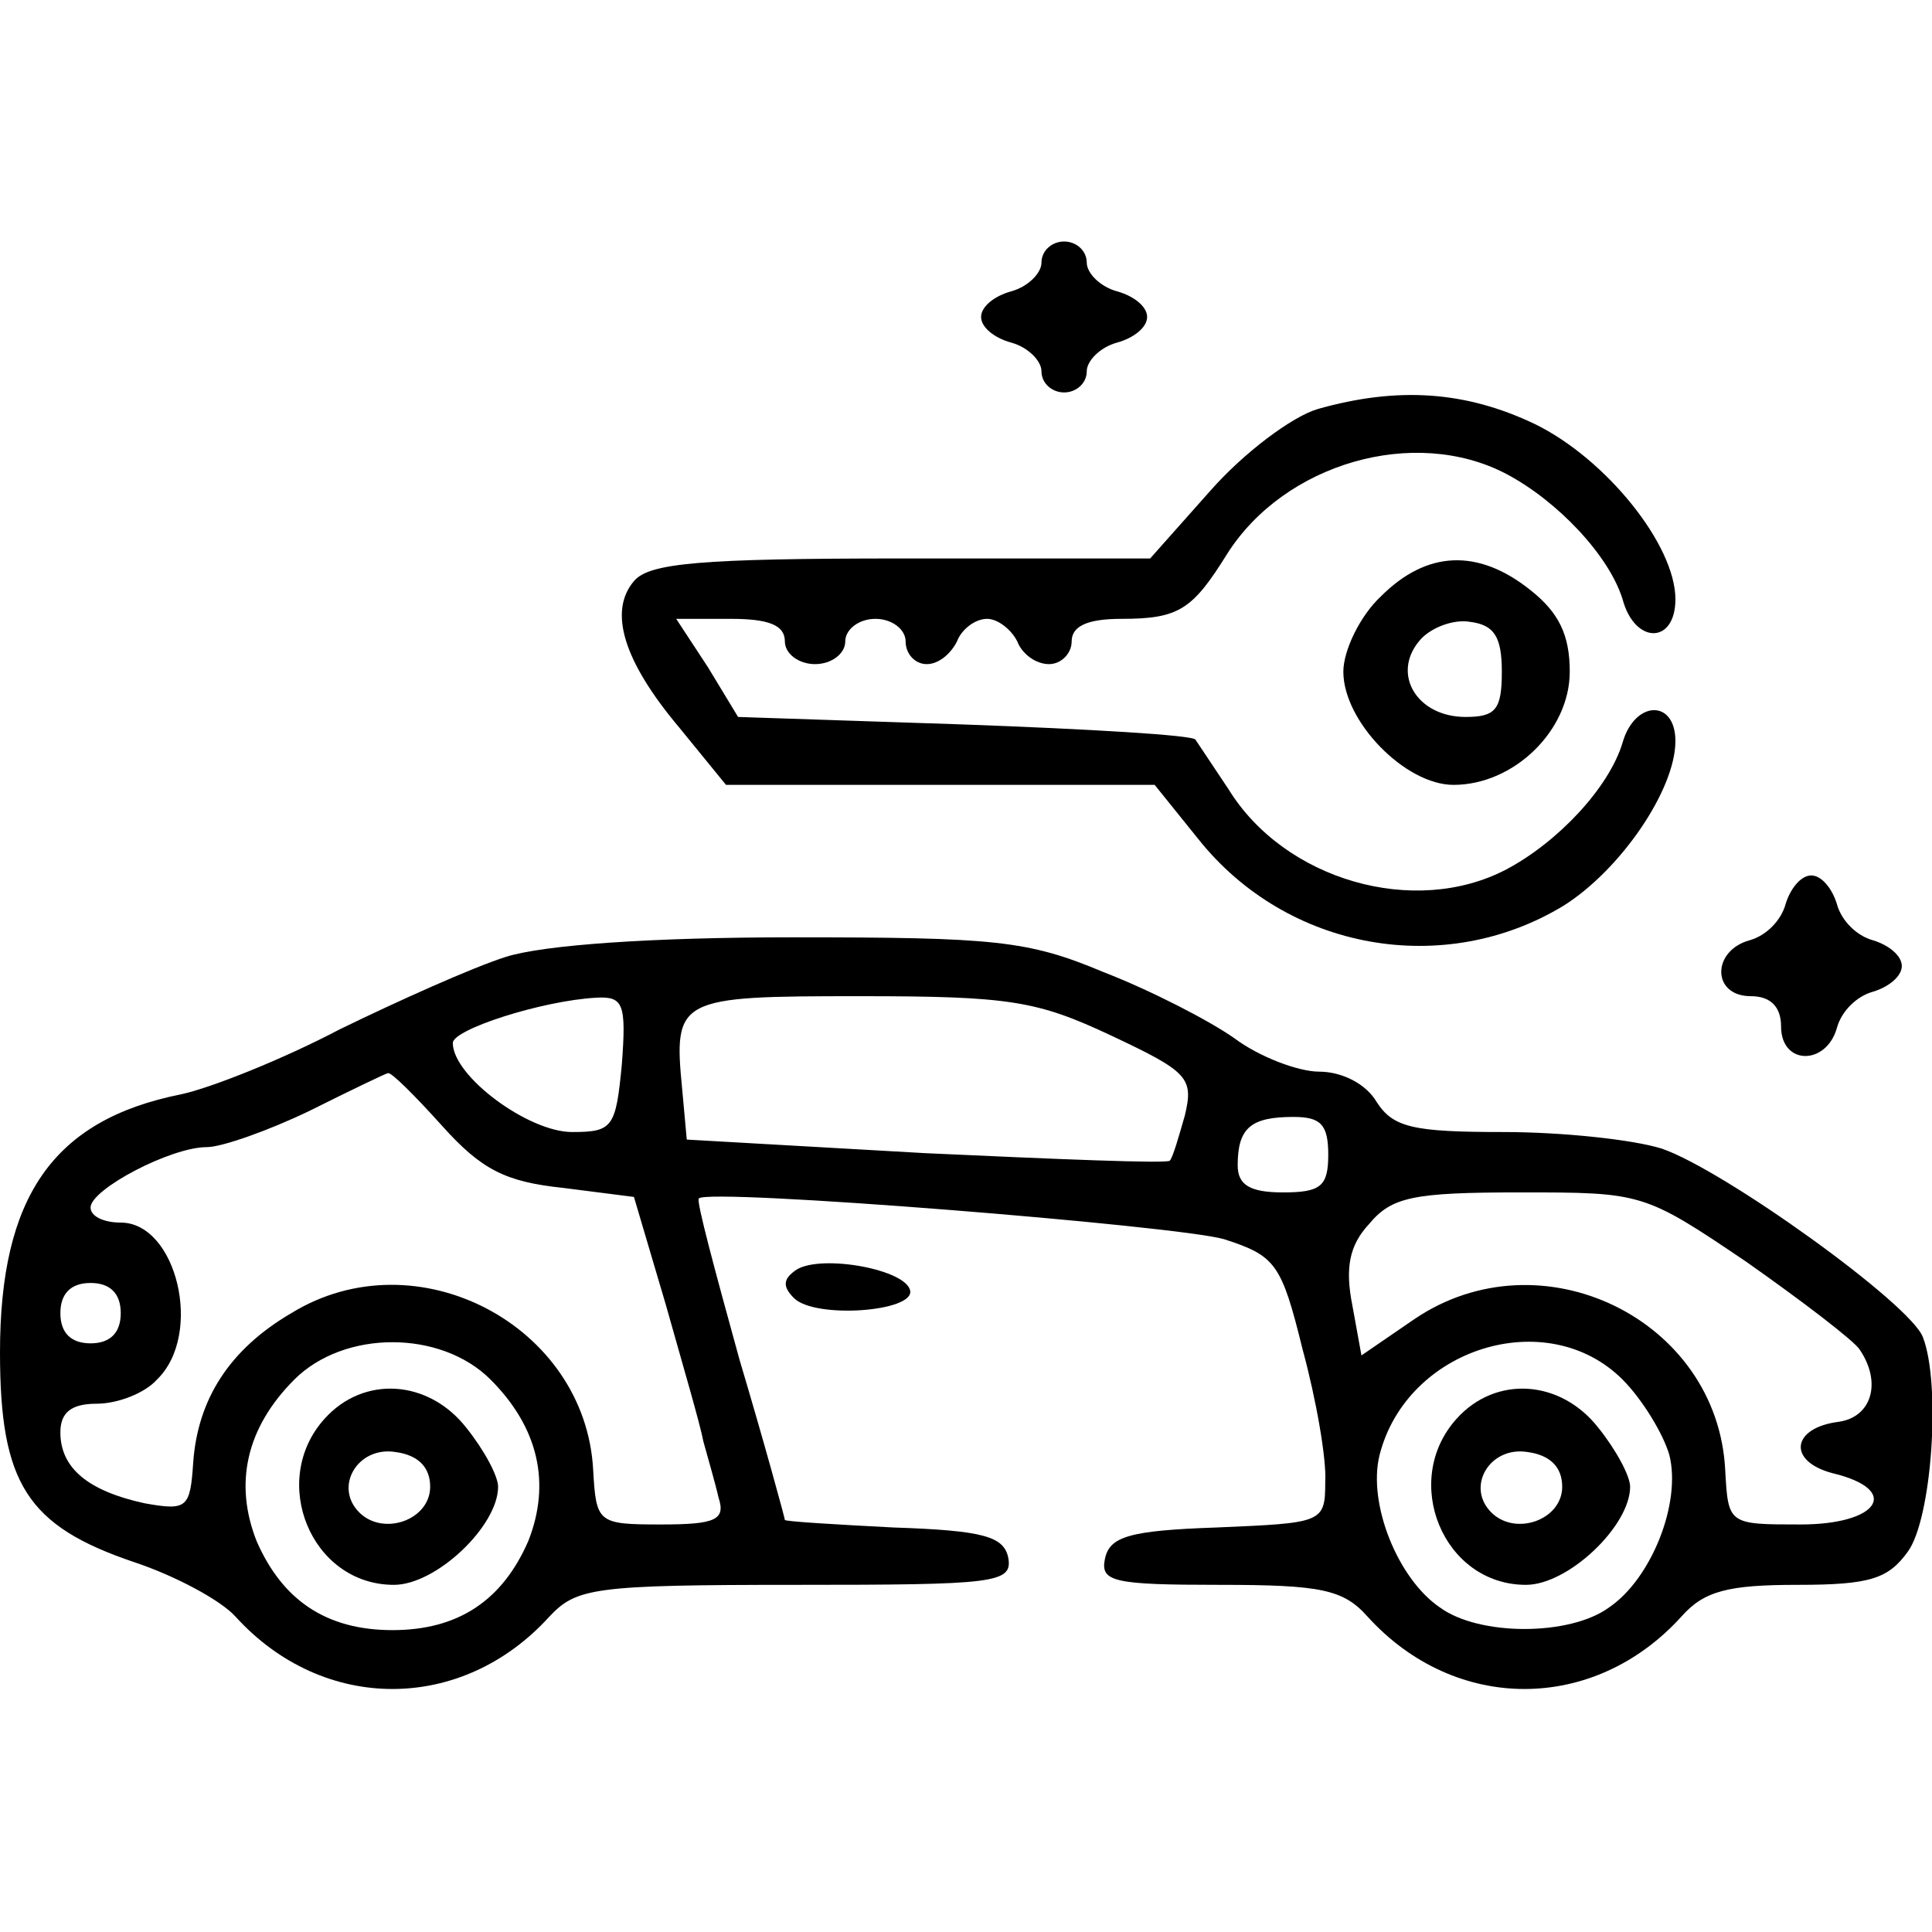 <?xml version="1.0" standalone="no"?>
<!DOCTYPE svg PUBLIC "-//W3C//DTD SVG 20010904//EN"
 "http://www.w3.org/TR/2001/REC-SVG-20010904/DTD/svg10.dtd">
<svg version="1.0" xmlns="http://www.w3.org/2000/svg"
 width="128pt" height="128pt" viewBox="0 0 128 128"
 preserveAspectRatio="xMidYMid meet">

<g transform="translate(0,128) scale(0.1,-0.1)"
fill="#000000" stroke="none">
<path d="M690 1106 c0 -7 -9 -16 -20 -19 -11 -3 -20 -10 -20 -17 0 -7 9 -14
20 -17 11 -3 20 -12 20 -19 0 -8 7 -14 15 -14 8 0 15 6 15 14 0 7 9 16 20 19
11 3 20 10 20 17 0 7 -9 14 -20 17 -11 3 -20 12 -20 19 0 8 -7 14 -15 14 -8 0
-15 -6 -15 -14z"/>
<path d="M873 1009 c-17 -5 -49 -29 -71 -54 l-40 -45 -165 0 c-133 0 -167 -3
-177 -15 -17 -20 -7 -53 30 -97 l31 -38 142 0 142 0 29 -36 c59 -74 163 -92
242 -44 38 24 74 77 74 109 0 28 -27 27 -35 -1 -9 -30 -43 -66 -77 -84 -61
-32 -147 -7 -184 53 -10 15 -20 30 -22 33 -2 3 -71 7 -153 10 l-150 5 -20 33
-21 32 36 0 c25 0 36 -4 36 -15 0 -8 9 -15 20 -15 11 0 20 7 20 15 0 8 9 15
20 15 11 0 20 -7 20 -15 0 -8 6 -15 14 -15 8 0 16 7 20 15 3 8 12 15 20 15 7
0 16 -7 20 -15 3 -8 12 -15 21 -15 8 0 15 7 15 15 0 10 10 15 33 15 38 0 47 6
70 43 38 60 124 85 185 53 34 -18 68 -54 77 -83 8 -30 35 -30 35 0 0 36 -46
93 -93 116 -46 22 -91 25 -144 10z"/>
<path d="M915 885 c-14 -13 -25 -36 -25 -50 0 -33 41 -75 73 -75 40 0 77 36
77 75 0 24 -7 39 -26 54 -35 28 -69 26 -99 -4z m80 -50 c0 -25 -4 -30 -24 -30
-32 0 -49 28 -31 50 7 9 23 15 34 13 16 -2 21 -10 21 -33z"/>
<path d="M1183 681 c-3 -11 -13 -21 -24 -24 -25 -7 -25 -37 1 -37 13 0 20 -7
20 -20 0 -26 30 -26 37 -1 3 11 13 21 24 24 10 3 19 10 19 17 0 7 -9 14 -19
17 -11 3 -21 13 -24 24 -3 10 -10 19 -17 19 -7 0 -14 -9 -17 -19z"/>
<path d="M335 646 c-22 -7 -71 -29 -110 -48 -38 -20 -86 -39 -105 -43 -85 -17
-120 -68 -120 -171 0 -87 18 -115 89 -139 27 -9 57 -25 67 -36 58 -64 150 -64
208 0 18 19 29 21 163 21 132 0 144 1 141 18 -3 14 -16 18 -76 20 -39 2 -72 4
-72 5 0 1 -13 49 -30 106 -16 58 -29 106 -27 107 6 7 317 -18 348 -27 34 -11
38 -16 52 -73 9 -33 16 -73 15 -88 0 -27 -2 -27 -72 -30 -58 -2 -71 -6 -74
-21 -3 -15 6 -17 76 -17 67 0 82 -3 98 -21 58 -64 150 -64 208 0 15 17 31 21
77 21 48 0 60 4 73 22 16 22 22 111 10 142 -8 22 -132 111 -173 125 -19 6 -66
11 -105 11 -60 0 -73 3 -84 20 -7 12 -23 20 -38 20 -14 0 -40 10 -56 22 -17
12 -56 32 -87 44 -50 21 -72 23 -206 23 -93 0 -165 -5 -190 -13z m77 -71 c-4
-42 -6 -45 -33 -45 -29 0 -79 37 -79 59 0 9 59 28 95 30 18 1 20 -4 17 -44z
m324 19 c51 -24 55 -28 49 -53 -4 -14 -8 -28 -10 -30 -2 -2 -75 1 -162 5
l-158 9 -3 33 c-6 61 -3 62 118 62 99 0 117 -3 166 -26z m-443 -60 c26 -29 42
-37 80 -41 l47 -6 21 -71 c11 -39 23 -80 25 -91 3 -11 8 -28 10 -37 5 -15 -2
-18 -38 -18 -42 0 -43 1 -45 36 -5 96 -117 155 -200 104 -41 -24 -62 -57 -65
-99 -2 -30 -4 -32 -32 -27 -37 8 -56 23 -56 47 0 13 7 19 24 19 14 0 32 7 40
16 31 30 13 104 -24 104 -11 0 -20 4 -20 10 0 12 53 40 77 40 10 0 41 11 68
24 28 14 51 25 52 25 2 1 18 -15 36 -35z m587 -19 c0 -21 -5 -25 -30 -25 -22
0 -30 5 -30 18 0 25 9 32 37 32 18 0 23 -5 23 -25z m277 -71 c37 -26 71 -52
75 -58 15 -22 8 -45 -14 -48 -31 -4 -34 -26 -4 -34 46 -11 31 -34 -21 -34 -48
0 -48 0 -50 36 -5 100 -122 157 -206 100 l-35 -24 -6 33 c-5 25 -2 40 11 54
15 18 29 21 100 21 81 0 82 0 150 -46z m-1077 -34 c0 -13 -7 -20 -20 -20 -13
0 -20 7 -20 20 0 13 7 20 20 20 13 0 20 -7 20 -20z m245 -44 c32 -32 40 -69
25 -107 -17 -39 -46 -59 -90 -59 -44 0 -73 20 -90 59 -15 38 -7 75 25 107 33
33 97 33 130 0z m750 0 c13 -13 27 -36 31 -50 8 -32 -12 -82 -40 -101 -26 -19
-86 -19 -112 0 -28 19 -48 69 -40 101 18 71 111 100 161 50z"/>
<path d="M215 340 c-37 -41 -9 -110 46 -110 28 0 69 39 69 65 0 7 -9 24 -21
39 -25 32 -68 35 -94 6z m70 -45 c0 -22 -31 -33 -47 -17 -17 17 -1 44 24 40
15 -2 23 -10 23 -23z"/>
<path d="M965 340 c-37 -41 -9 -110 46 -110 28 0 69 39 69 65 0 7 -9 24 -21
39 -25 32 -68 35 -94 6z m70 -45 c0 -22 -31 -33 -47 -17 -17 17 -1 44 24 40
15 -2 23 -10 23 -23z"/>
<path d="M528 439 c-9 -6 -10 -11 -2 -19 14 -14 80 -9 77 5 -3 14 -58 24 -75
14z"/>
</g>
</svg>
